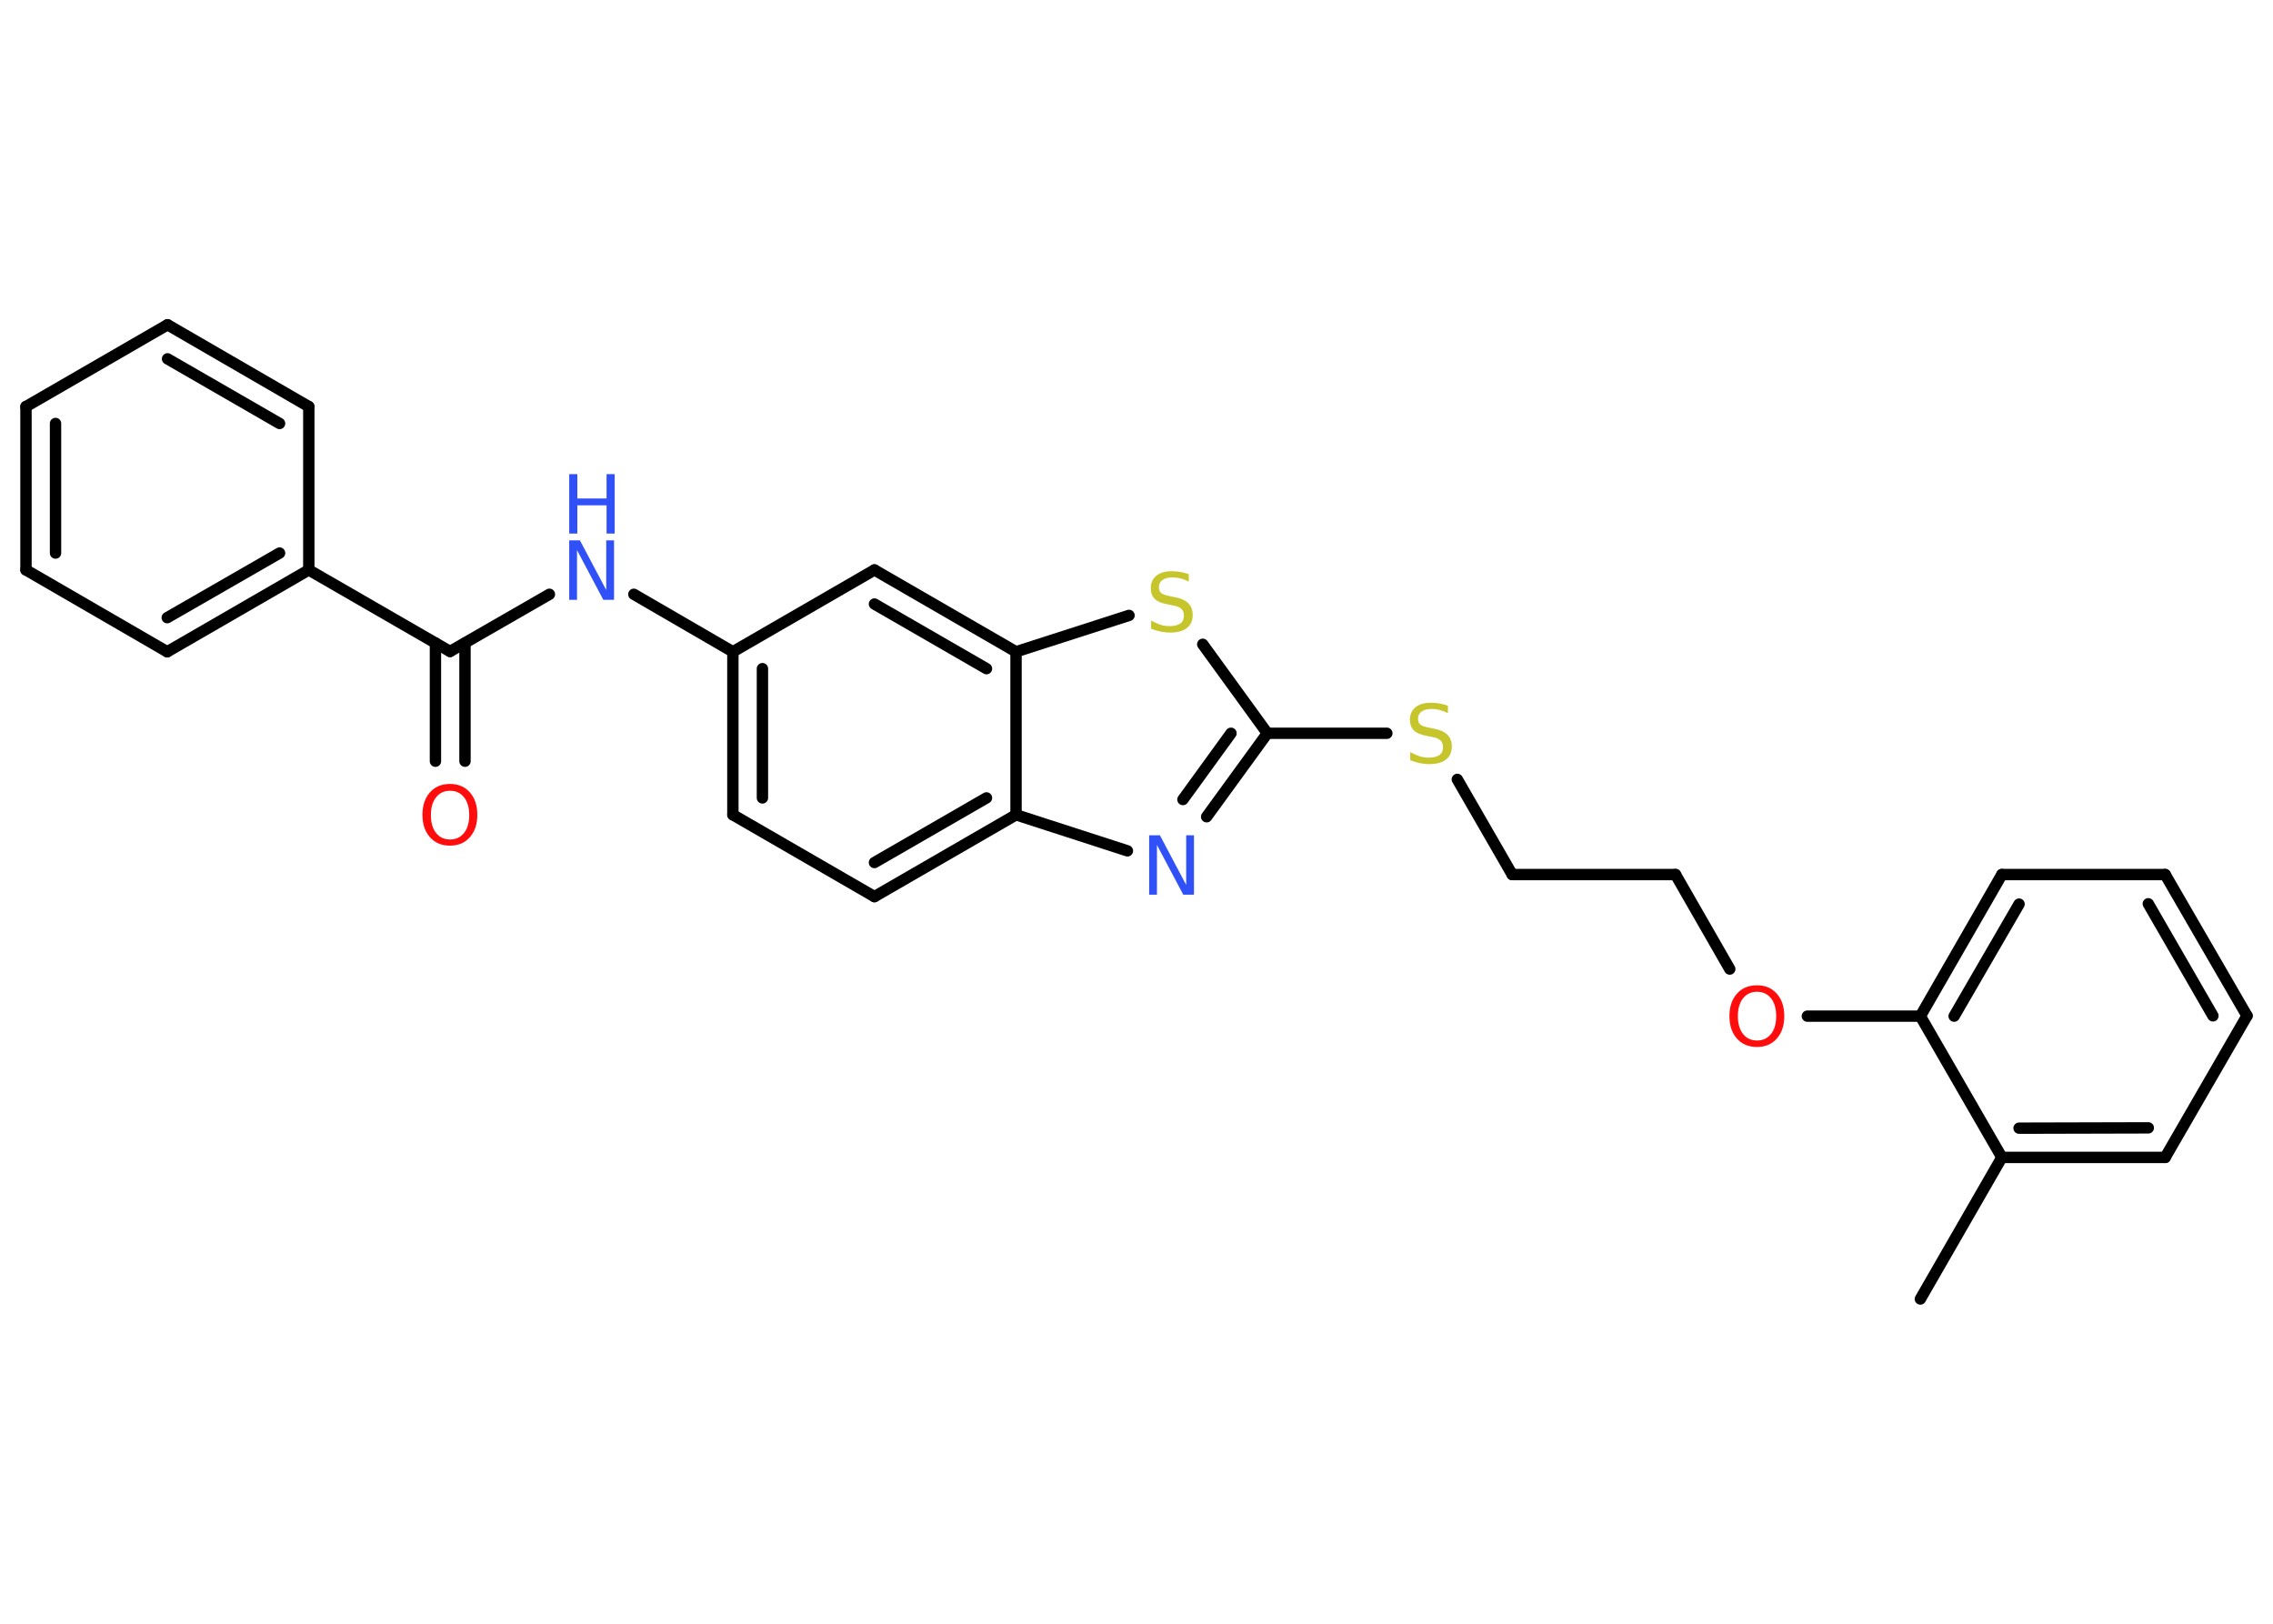 <?xml version='1.0' encoding='UTF-8'?>
<!DOCTYPE svg PUBLIC "-//W3C//DTD SVG 1.1//EN" "http://www.w3.org/Graphics/SVG/1.1/DTD/svg11.dtd">
<svg version='1.2' xmlns='http://www.w3.org/2000/svg' xmlns:xlink='http://www.w3.org/1999/xlink' width='70.0mm' height='50.0mm' viewBox='0 0 70.0 50.0'>
  <desc>Generated by the Chemistry Development Kit (http://github.com/cdk)</desc>
  <g stroke-linecap='round' stroke-linejoin='round' stroke='#000000' stroke-width='.35' fill='#3050F8'>
    <rect x='.0' y='.0' width='70.0' height='50.0' fill='#FFFFFF' stroke='none'/>
    <g id='mol1' class='mol'>
      <line id='mol1bnd1' class='bond' x1='59.14' y1='40.0' x2='61.65' y2='35.64'/>
      <g id='mol1bnd2' class='bond'>
        <line x1='61.65' y1='35.64' x2='66.68' y2='35.64'/>
        <line x1='62.18' y1='34.74' x2='66.16' y2='34.73'/>
      </g>
      <line id='mol1bnd3' class='bond' x1='66.68' y1='35.64' x2='69.2' y2='31.28'/>
      <g id='mol1bnd4' class='bond'>
        <line x1='69.2' y1='31.28' x2='66.68' y2='26.93'/>
        <line x1='68.15' y1='31.28' x2='66.16' y2='27.83'/>
      </g>
      <line id='mol1bnd5' class='bond' x1='66.68' y1='26.93' x2='61.65' y2='26.93'/>
      <g id='mol1bnd6' class='bond'>
        <line x1='61.65' y1='26.93' x2='59.14' y2='31.29'/>
        <line x1='62.18' y1='27.84' x2='60.18' y2='31.29'/>
      </g>
      <line id='mol1bnd7' class='bond' x1='61.65' y1='35.64' x2='59.14' y2='31.29'/>
      <line id='mol1bnd8' class='bond' x1='59.14' y1='31.29' x2='55.66' y2='31.29'/>
      <line id='mol1bnd9' class='bond' x1='53.27' y1='29.84' x2='51.6' y2='26.93'/>
      <line id='mol1bnd10' class='bond' x1='51.6' y1='26.93' x2='46.57' y2='26.93'/>
      <line id='mol1bnd11' class='bond' x1='46.57' y1='26.93' x2='44.88' y2='24.0'/>
      <line id='mol1bnd12' class='bond' x1='42.71' y1='22.58' x2='39.03' y2='22.58'/>
      <g id='mol1bnd13' class='bond'>
        <line x1='37.16' y1='25.15' x2='39.03' y2='22.58'/>
        <line x1='36.43' y1='24.62' x2='37.91' y2='22.58'/>
      </g>
      <line id='mol1bnd14' class='bond' x1='34.72' y1='26.2' x2='31.29' y2='25.09'/>
      <g id='mol1bnd15' class='bond'>
        <line x1='26.93' y1='27.61' x2='31.29' y2='25.09'/>
        <line x1='26.93' y1='26.56' x2='30.38' y2='24.57'/>
      </g>
      <line id='mol1bnd16' class='bond' x1='26.93' y1='27.61' x2='22.57' y2='25.09'/>
      <g id='mol1bnd17' class='bond'>
        <line x1='22.57' y1='20.07' x2='22.57' y2='25.09'/>
        <line x1='23.48' y1='20.59' x2='23.48' y2='24.57'/>
      </g>
      <line id='mol1bnd18' class='bond' x1='22.57' y1='20.07' x2='19.52' y2='18.3'/>
      <line id='mol1bnd19' class='bond' x1='16.92' y1='18.3' x2='13.86' y2='20.06'/>
      <g id='mol1bnd20' class='bond'>
        <line x1='14.32' y1='19.8' x2='14.32' y2='23.44'/>
        <line x1='13.41' y1='19.8' x2='13.41' y2='23.44'/>
      </g>
      <line id='mol1bnd21' class='bond' x1='13.86' y1='20.06' x2='9.51' y2='17.55'/>
      <g id='mol1bnd22' class='bond'>
        <line x1='5.15' y1='20.07' x2='9.51' y2='17.55'/>
        <line x1='5.15' y1='19.02' x2='8.61' y2='17.03'/>
      </g>
      <line id='mol1bnd23' class='bond' x1='5.15' y1='20.07' x2='.8' y2='17.55'/>
      <g id='mol1bnd24' class='bond'>
        <line x1='.8' y1='12.52' x2='.8' y2='17.55'/>
        <line x1='1.71' y1='13.04' x2='1.71' y2='17.03'/>
      </g>
      <line id='mol1bnd25' class='bond' x1='.8' y1='12.52' x2='5.16' y2='10.0'/>
      <g id='mol1bnd26' class='bond'>
        <line x1='9.51' y1='12.52' x2='5.16' y2='10.0'/>
        <line x1='8.61' y1='13.04' x2='5.16' y2='11.05'/>
      </g>
      <line id='mol1bnd27' class='bond' x1='9.51' y1='17.55' x2='9.51' y2='12.52'/>
      <line id='mol1bnd28' class='bond' x1='22.57' y1='20.07' x2='26.93' y2='17.55'/>
      <g id='mol1bnd29' class='bond'>
        <line x1='31.29' y1='20.07' x2='26.93' y2='17.55'/>
        <line x1='30.38' y1='20.59' x2='26.93' y2='18.6'/>
      </g>
      <line id='mol1bnd30' class='bond' x1='31.29' y1='25.09' x2='31.29' y2='20.07'/>
      <line id='mol1bnd31' class='bond' x1='31.29' y1='20.07' x2='34.77' y2='18.95'/>
      <line id='mol1bnd32' class='bond' x1='39.03' y1='22.58' x2='37.04' y2='19.84'/>
      <path id='mol1atm8' class='atom' d='M54.11 30.54q-.27 .0 -.43 .2q-.16 .2 -.16 .55q.0 .35 .16 .55q.16 .2 .43 .2q.27 .0 .43 -.2q.16 -.2 .16 -.55q.0 -.35 -.16 -.55q-.16 -.2 -.43 -.2zM54.11 30.34q.38 .0 .61 .26q.23 .26 .23 .69q.0 .43 -.23 .69q-.23 .26 -.61 .26q-.39 .0 -.62 -.26q-.23 -.26 -.23 -.69q.0 -.43 .23 -.69q.23 -.26 .62 -.26z' stroke='none' fill='#FF0D0D'/>
      <path id='mol1atm11' class='atom' d='M44.59 21.72v.24q-.14 -.07 -.26 -.1q-.12 -.03 -.24 -.03q-.2 .0 -.31 .08q-.11 .08 -.11 .22q.0 .12 .07 .18q.07 .06 .28 .1l.15 .03q.27 .05 .41 .19q.13 .13 .13 .36q.0 .26 -.18 .4q-.18 .14 -.52 .14q-.13 .0 -.28 -.03q-.15 -.03 -.3 -.09v-.25q.15 .08 .29 .13q.14 .04 .28 .04q.21 .0 .33 -.08q.11 -.08 .11 -.24q.0 -.14 -.08 -.21q-.08 -.08 -.27 -.11l-.15 -.03q-.28 -.05 -.4 -.17q-.12 -.12 -.12 -.33q.0 -.24 .17 -.38q.17 -.14 .47 -.14q.13 .0 .26 .02q.13 .02 .27 .07z' stroke='none' fill='#C6C62C'/>
      <path id='mol1atm13' class='atom' d='M35.39 25.72h.33l.81 1.53v-1.53h.24v1.83h-.33l-.81 -1.53v1.53h-.24v-1.83z' stroke='none'/>
      <g id='mol1atm18' class='atom'>
        <path d='M17.53 16.64h.33l.81 1.53v-1.53h.24v1.83h-.33l-.81 -1.53v1.53h-.24v-1.83z' stroke='none'/>
        <path d='M17.53 14.6h.25v.75h.9v-.75h.25v1.83h-.25v-.87h-.9v.87h-.25v-1.83z' stroke='none'/>
      </g>
      <path id='mol1atm20' class='atom' d='M13.86 24.35q-.27 .0 -.43 .2q-.16 .2 -.16 .55q.0 .35 .16 .55q.16 .2 .43 .2q.27 .0 .43 -.2q.16 -.2 .16 -.55q.0 -.35 -.16 -.55q-.16 -.2 -.43 -.2zM13.86 24.14q.38 .0 .61 .26q.23 .26 .23 .69q.0 .43 -.23 .69q-.23 .26 -.61 .26q-.39 .0 -.62 -.26q-.23 -.26 -.23 -.69q.0 -.43 .23 -.69q.23 -.26 .62 -.26z' stroke='none' fill='#FF0D0D'/>
      <path id='mol1atm29' class='atom' d='M36.61 17.67v.24q-.14 -.07 -.26 -.1q-.12 -.03 -.24 -.03q-.2 .0 -.31 .08q-.11 .08 -.11 .22q.0 .12 .07 .18q.07 .06 .28 .1l.15 .03q.27 .05 .41 .19q.13 .13 .13 .36q.0 .26 -.18 .4q-.18 .14 -.52 .14q-.13 .0 -.28 -.03q-.15 -.03 -.3 -.09v-.25q.15 .08 .29 .13q.14 .04 .28 .04q.21 .0 .33 -.08q.11 -.08 .11 -.24q.0 -.14 -.08 -.21q-.08 -.08 -.27 -.11l-.15 -.03q-.28 -.05 -.4 -.17q-.12 -.12 -.12 -.33q.0 -.24 .17 -.38q.17 -.14 .47 -.14q.13 .0 .26 .02q.13 .02 .27 .07z' stroke='none' fill='#C6C62C'/>
    </g>
  </g>
</svg>
